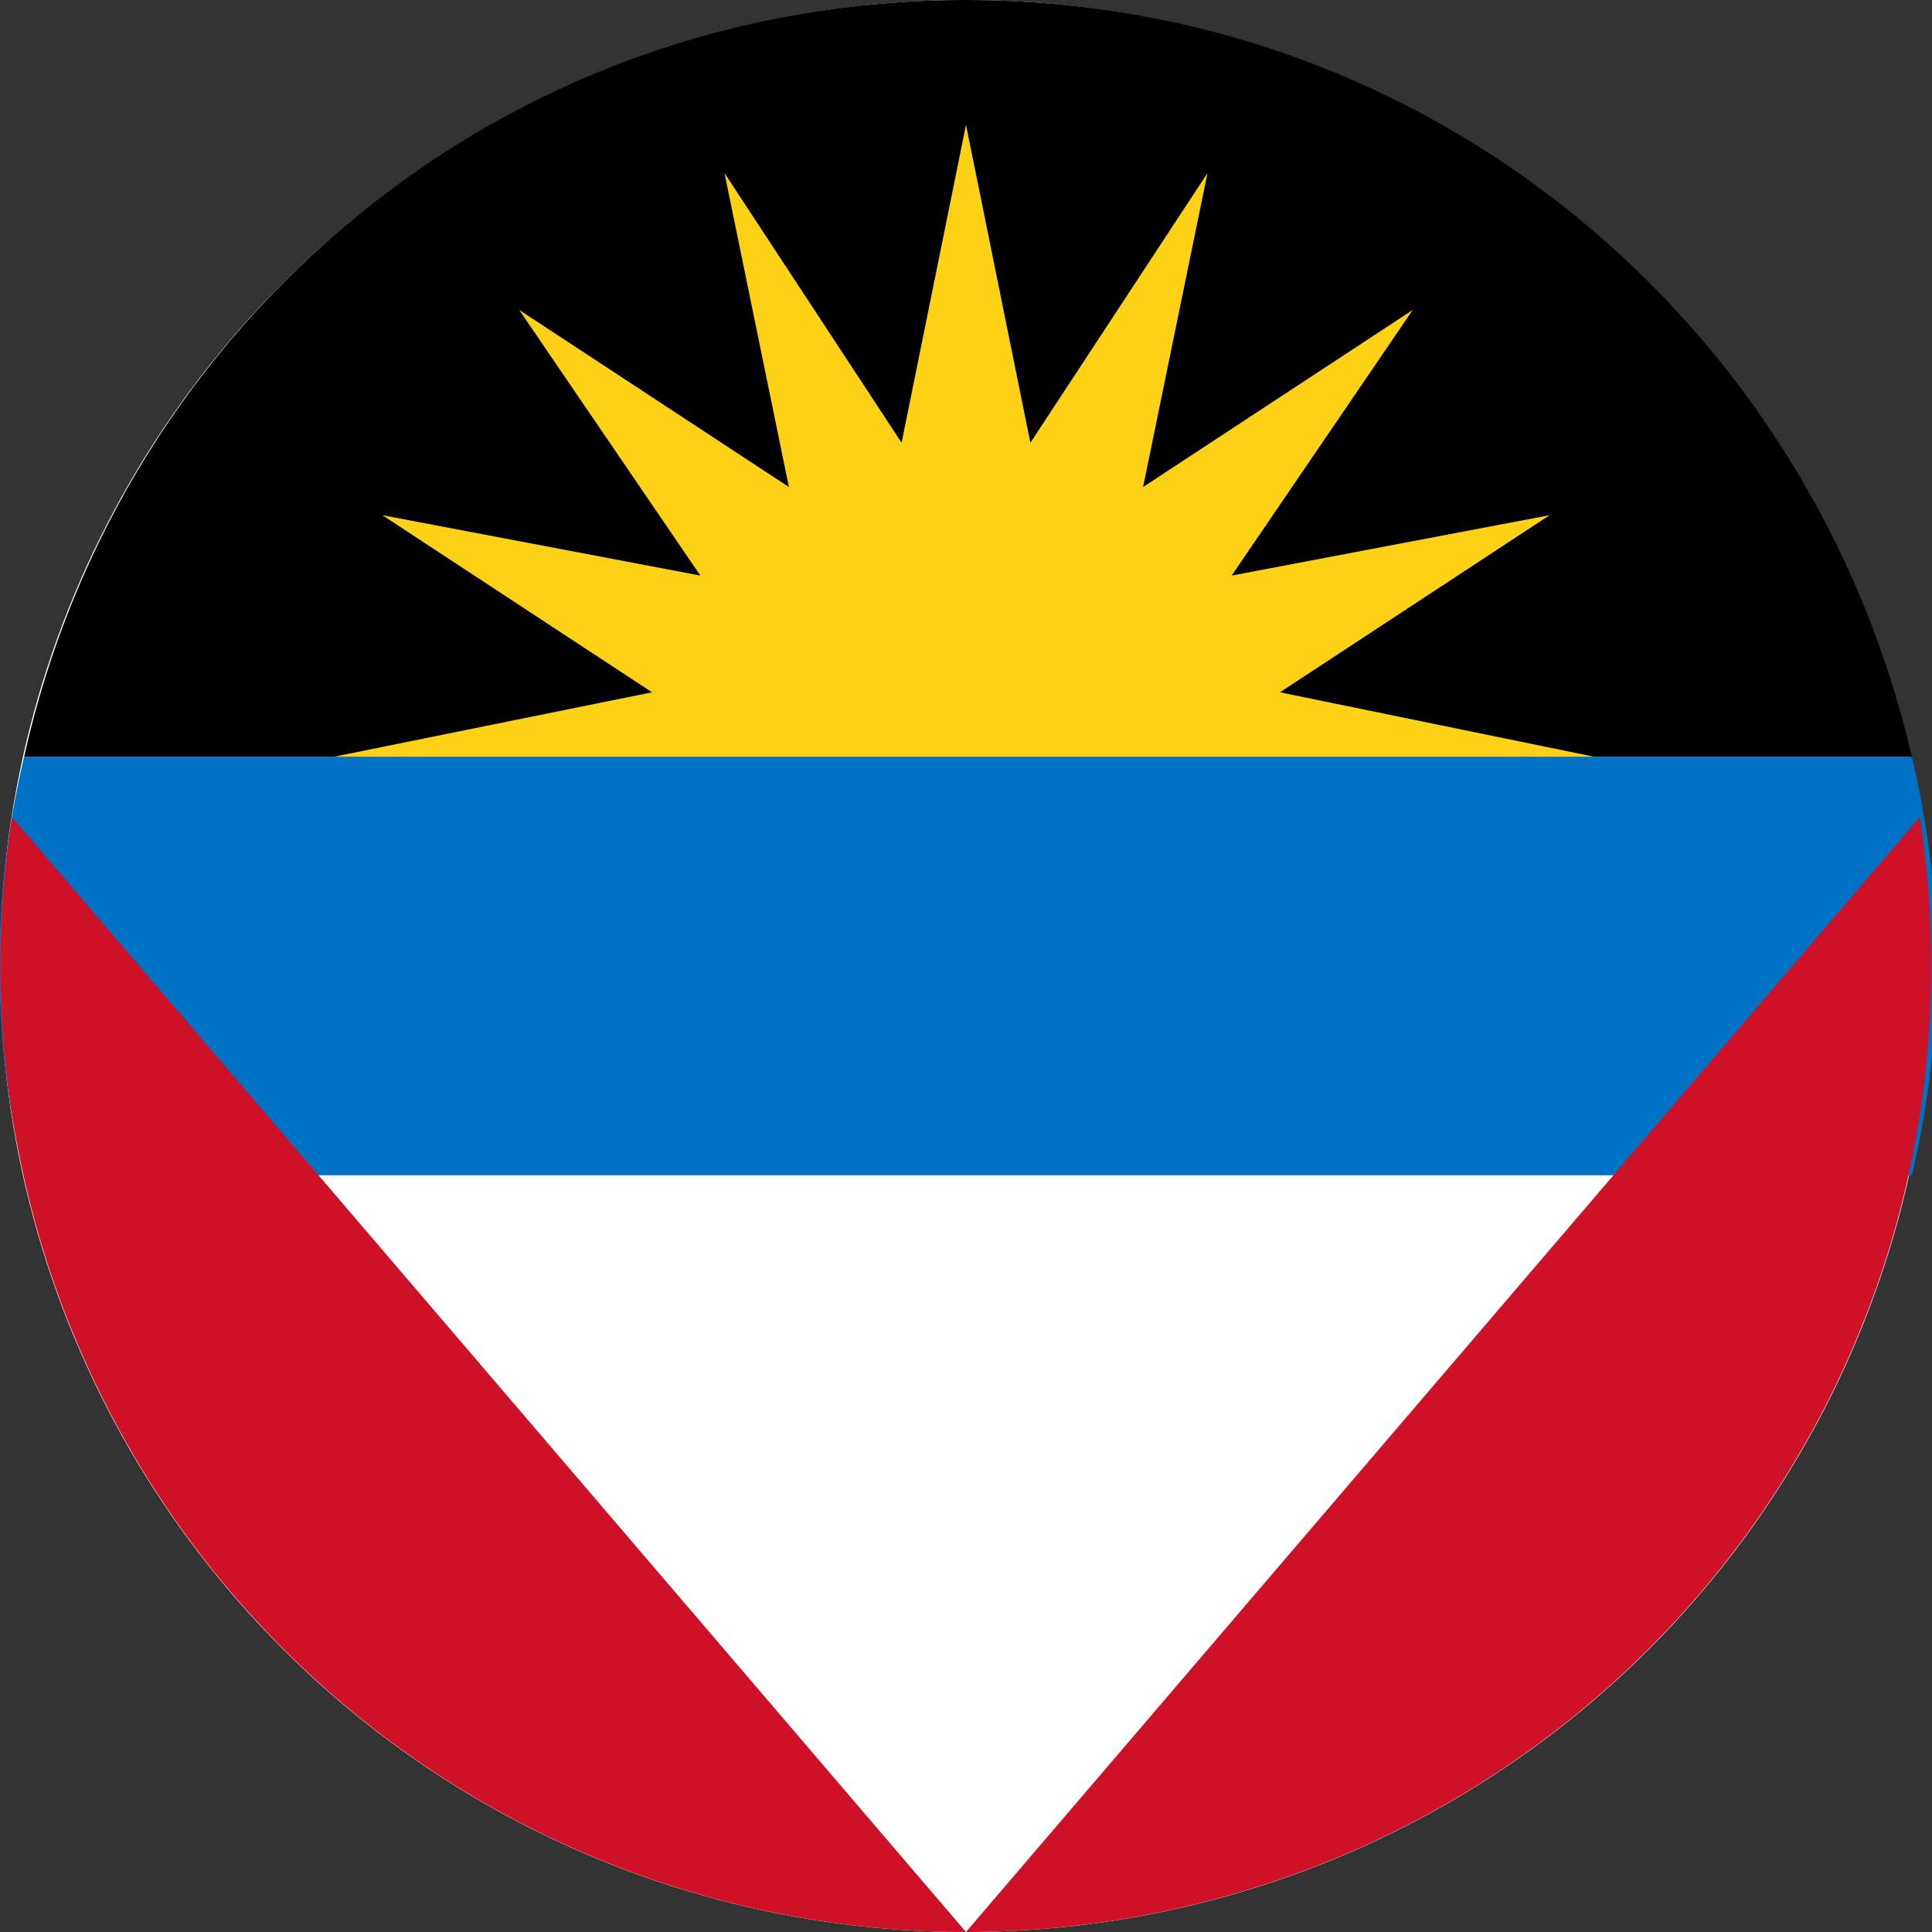 <svg xmlns="http://www.w3.org/2000/svg" xml:space="preserve" style="enable-background:new 0 0 48 48" viewBox="0 0 48 48"><rect x="0" y="0" width="48" height="48" fill="#333333" stroke="none"/><circle cx="24" cy="24" r="24" style="fill-rule:evenodd;clip-rule:evenodd;fill:#fff"/><path d="M.6 29.2h46.9a22.4 22.4 0 0 0 0-10.4H.6a22.4 22.4 0 0 0 0 10.4z" style="fill-rule:evenodd;clip-rule:evenodd;fill:#0072c6"/><path d="M.6 18.8h46.9C45 8 35.5 0 24 0S3 8 .6 18.8z" style="fill-rule:evenodd;clip-rule:evenodd"/><path d="M47.7 20.3 24 48a24 24 0 0 0 23.7-27.7zM24 48A24 24 0 0 1 .3 20.3L24 48z" style="fill-rule:evenodd;clip-rule:evenodd;fill:#ce1126"/><path d="m31.8 17.2 6.7-4.4-7.9 1.5 4.5-6.6-6.7 4.4L30 4.3 25.6 11 24 3.1 22.4 11 18 4.3l1.6 7.8-6.7-4.4 4.5 6.6-7.9-1.5 6.7 4.4-7.9 1.6h31.3z" style="fill-rule:evenodd;clip-rule:evenodd;fill:#fcd116"/></svg>